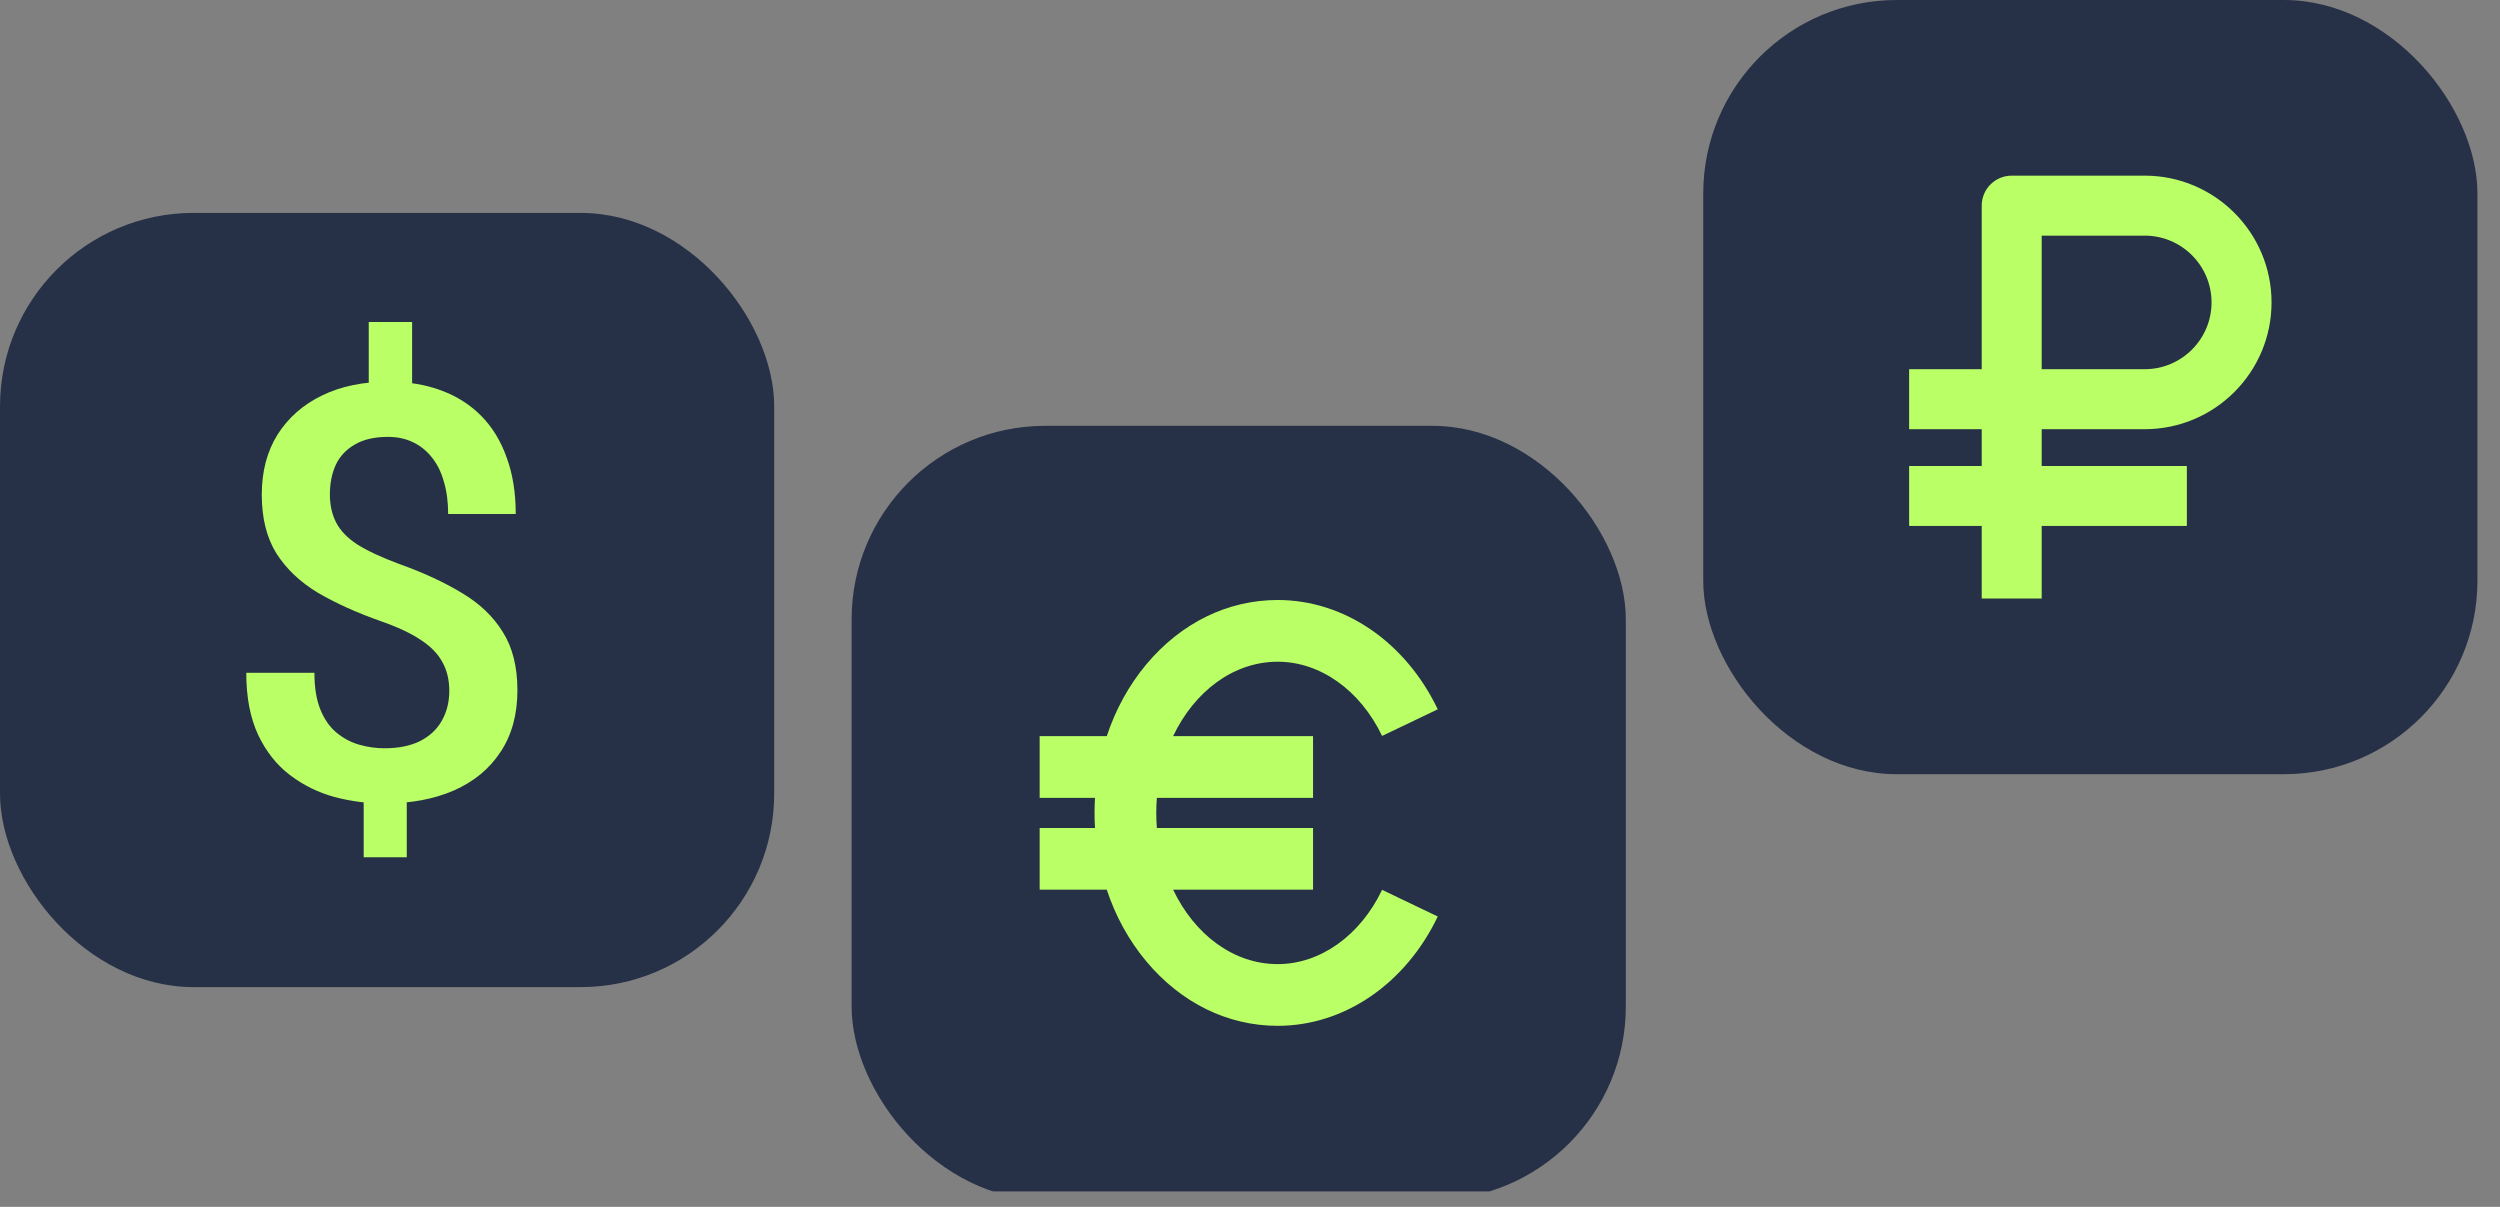 <svg width="116" height="56" viewBox="0 0 116 56" fill="none" xmlns="http://www.w3.org/2000/svg">
    <rect x="0" y="0" width="116" height="56" fill="#808080" stroke="none"/>
    <g clip-path="url(#clip0_274_1007)">
        <g clip-path="url(#clip1_274_1007)">
            <rect x="79.03" width="35.923" height="35.923" rx="8.981" fill="#263147"/>
            <path d="M92.086 27.503V27.638H92.22H94.466H94.6V27.503V24.27H101.201H101.336V24.135V21.89V21.756H101.201H94.6V19.78H99.517C102.686 19.78 105.265 17.202 105.265 14.032C105.265 10.863 102.686 8.285 99.517 8.285H93.343C93.009 8.285 92.69 8.417 92.454 8.653C92.218 8.889 92.086 9.208 92.086 9.542V17.265H88.853H88.718V17.4V19.645V19.78H88.853H92.086V21.756H88.853H88.718V21.89V24.135V24.27H88.853H92.086V27.503ZM94.6 10.799H99.517C101.299 10.799 102.75 12.25 102.75 14.032C102.75 15.815 101.299 17.265 99.517 17.265H94.6V10.799Z"
                  fill="#BAFF66" stroke="#BAFF66" stroke-width="0.269"/>
        </g>
        <g clip-path="url(#clip2_274_1007)">
            <rect y="9.879" width="35.923" height="35.923" rx="8.981" fill="#263147"/>
            <path d="M19.122 14.94V18.847H17.11V14.94H19.122ZM18.874 36.275V39.776H16.875V36.275H18.874ZM20.847 32.055C20.847 31.55 20.742 31.11 20.533 30.735C20.333 30.352 20.002 30.008 19.54 29.703C19.079 29.39 18.46 29.098 17.685 28.828C16.57 28.436 15.595 27.996 14.759 27.509C13.931 27.012 13.287 26.402 12.825 25.679C12.372 24.948 12.146 24.038 12.146 22.949C12.146 21.878 12.39 20.95 12.877 20.166C13.374 19.382 14.062 18.777 14.942 18.35C15.821 17.923 16.849 17.71 18.025 17.71C18.931 17.71 19.745 17.845 20.468 18.115C21.2 18.385 21.822 18.781 22.336 19.304C22.85 19.826 23.242 20.471 23.512 21.238C23.791 21.995 23.93 22.866 23.93 23.85H20.794C20.794 23.293 20.729 22.797 20.599 22.361C20.477 21.917 20.294 21.542 20.05 21.238C19.806 20.924 19.51 20.684 19.162 20.519C18.822 20.353 18.434 20.271 17.999 20.271C17.38 20.271 16.871 20.388 16.47 20.623C16.07 20.85 15.773 21.163 15.582 21.564C15.399 21.965 15.307 22.422 15.307 22.936C15.307 23.432 15.403 23.868 15.595 24.242C15.787 24.617 16.113 24.956 16.575 25.261C17.045 25.558 17.689 25.858 18.508 26.163C19.632 26.564 20.603 27.012 21.422 27.509C22.249 27.996 22.885 28.602 23.329 29.324C23.782 30.039 24.008 30.94 24.008 32.029C24.008 33.152 23.747 34.106 23.224 34.89C22.711 35.674 21.988 36.27 21.056 36.68C20.133 37.08 19.057 37.281 17.829 37.281C17.054 37.281 16.283 37.181 15.517 36.98C14.759 36.771 14.071 36.432 13.452 35.961C12.834 35.491 12.342 34.868 11.976 34.093C11.61 33.309 11.427 32.351 11.427 31.219H14.589C14.589 31.898 14.68 32.464 14.863 32.917C15.046 33.37 15.294 33.727 15.608 33.989C15.921 34.25 16.27 34.437 16.653 34.55C17.045 34.663 17.437 34.72 17.829 34.72C18.482 34.72 19.031 34.611 19.475 34.394C19.928 34.167 20.268 33.853 20.494 33.453C20.729 33.044 20.847 32.578 20.847 32.055Z"
                  fill="#BAFF66"/>
        </g>
        <g clip-path="url(#clip3_274_1007)">
            <rect x="39.515" y="19.758" width="35.923" height="35.923" rx="8.981" fill="#263147"/>
            <path d="M59.285 44.735C57.222 44.735 55.414 43.347 54.433 41.281H60.925V38.418H53.678C53.66 38.187 53.651 37.955 53.651 37.718C53.651 37.483 53.66 37.248 53.678 37.02H60.925V34.157H54.433C55.415 32.092 57.222 30.704 59.285 30.704C61.256 30.704 63.113 32.023 64.129 34.147L66.712 32.912C65.215 29.783 62.369 27.84 59.285 27.84C56.966 27.84 54.801 28.9 53.19 30.826C52.38 31.795 51.761 32.926 51.354 34.157H48.24V37.02H50.808C50.794 37.25 50.787 37.485 50.787 37.718C50.787 37.953 50.794 38.185 50.808 38.418H48.24V41.281H51.354C51.761 42.512 52.38 43.641 53.19 44.609C54.802 46.536 56.966 47.598 59.285 47.598C62.369 47.598 65.215 45.655 66.712 42.526L64.129 41.289C63.113 43.415 61.256 44.735 59.285 44.735Z"
                  fill="#BAFF66"/>
        </g>
    </g>
    <defs>
        <clipPath id="clip0_274_1007">
            <rect width="116" height="55.281" fill="white"/>
        </clipPath>
        <clipPath id="clip1_274_1007">
            <rect width="35.923" height="35.923" fill="white" transform="translate(79.03)"/>
        </clipPath>
        <clipPath id="clip2_274_1007">
            <rect width="35.923" height="35.923" fill="white" transform="translate(0 9.879)"/>
        </clipPath>
        <clipPath id="clip3_274_1007">
            <rect width="35.923" height="35.923" fill="white" transform="translate(39.515 19.758)"/>
        </clipPath>
    </defs>
</svg>
